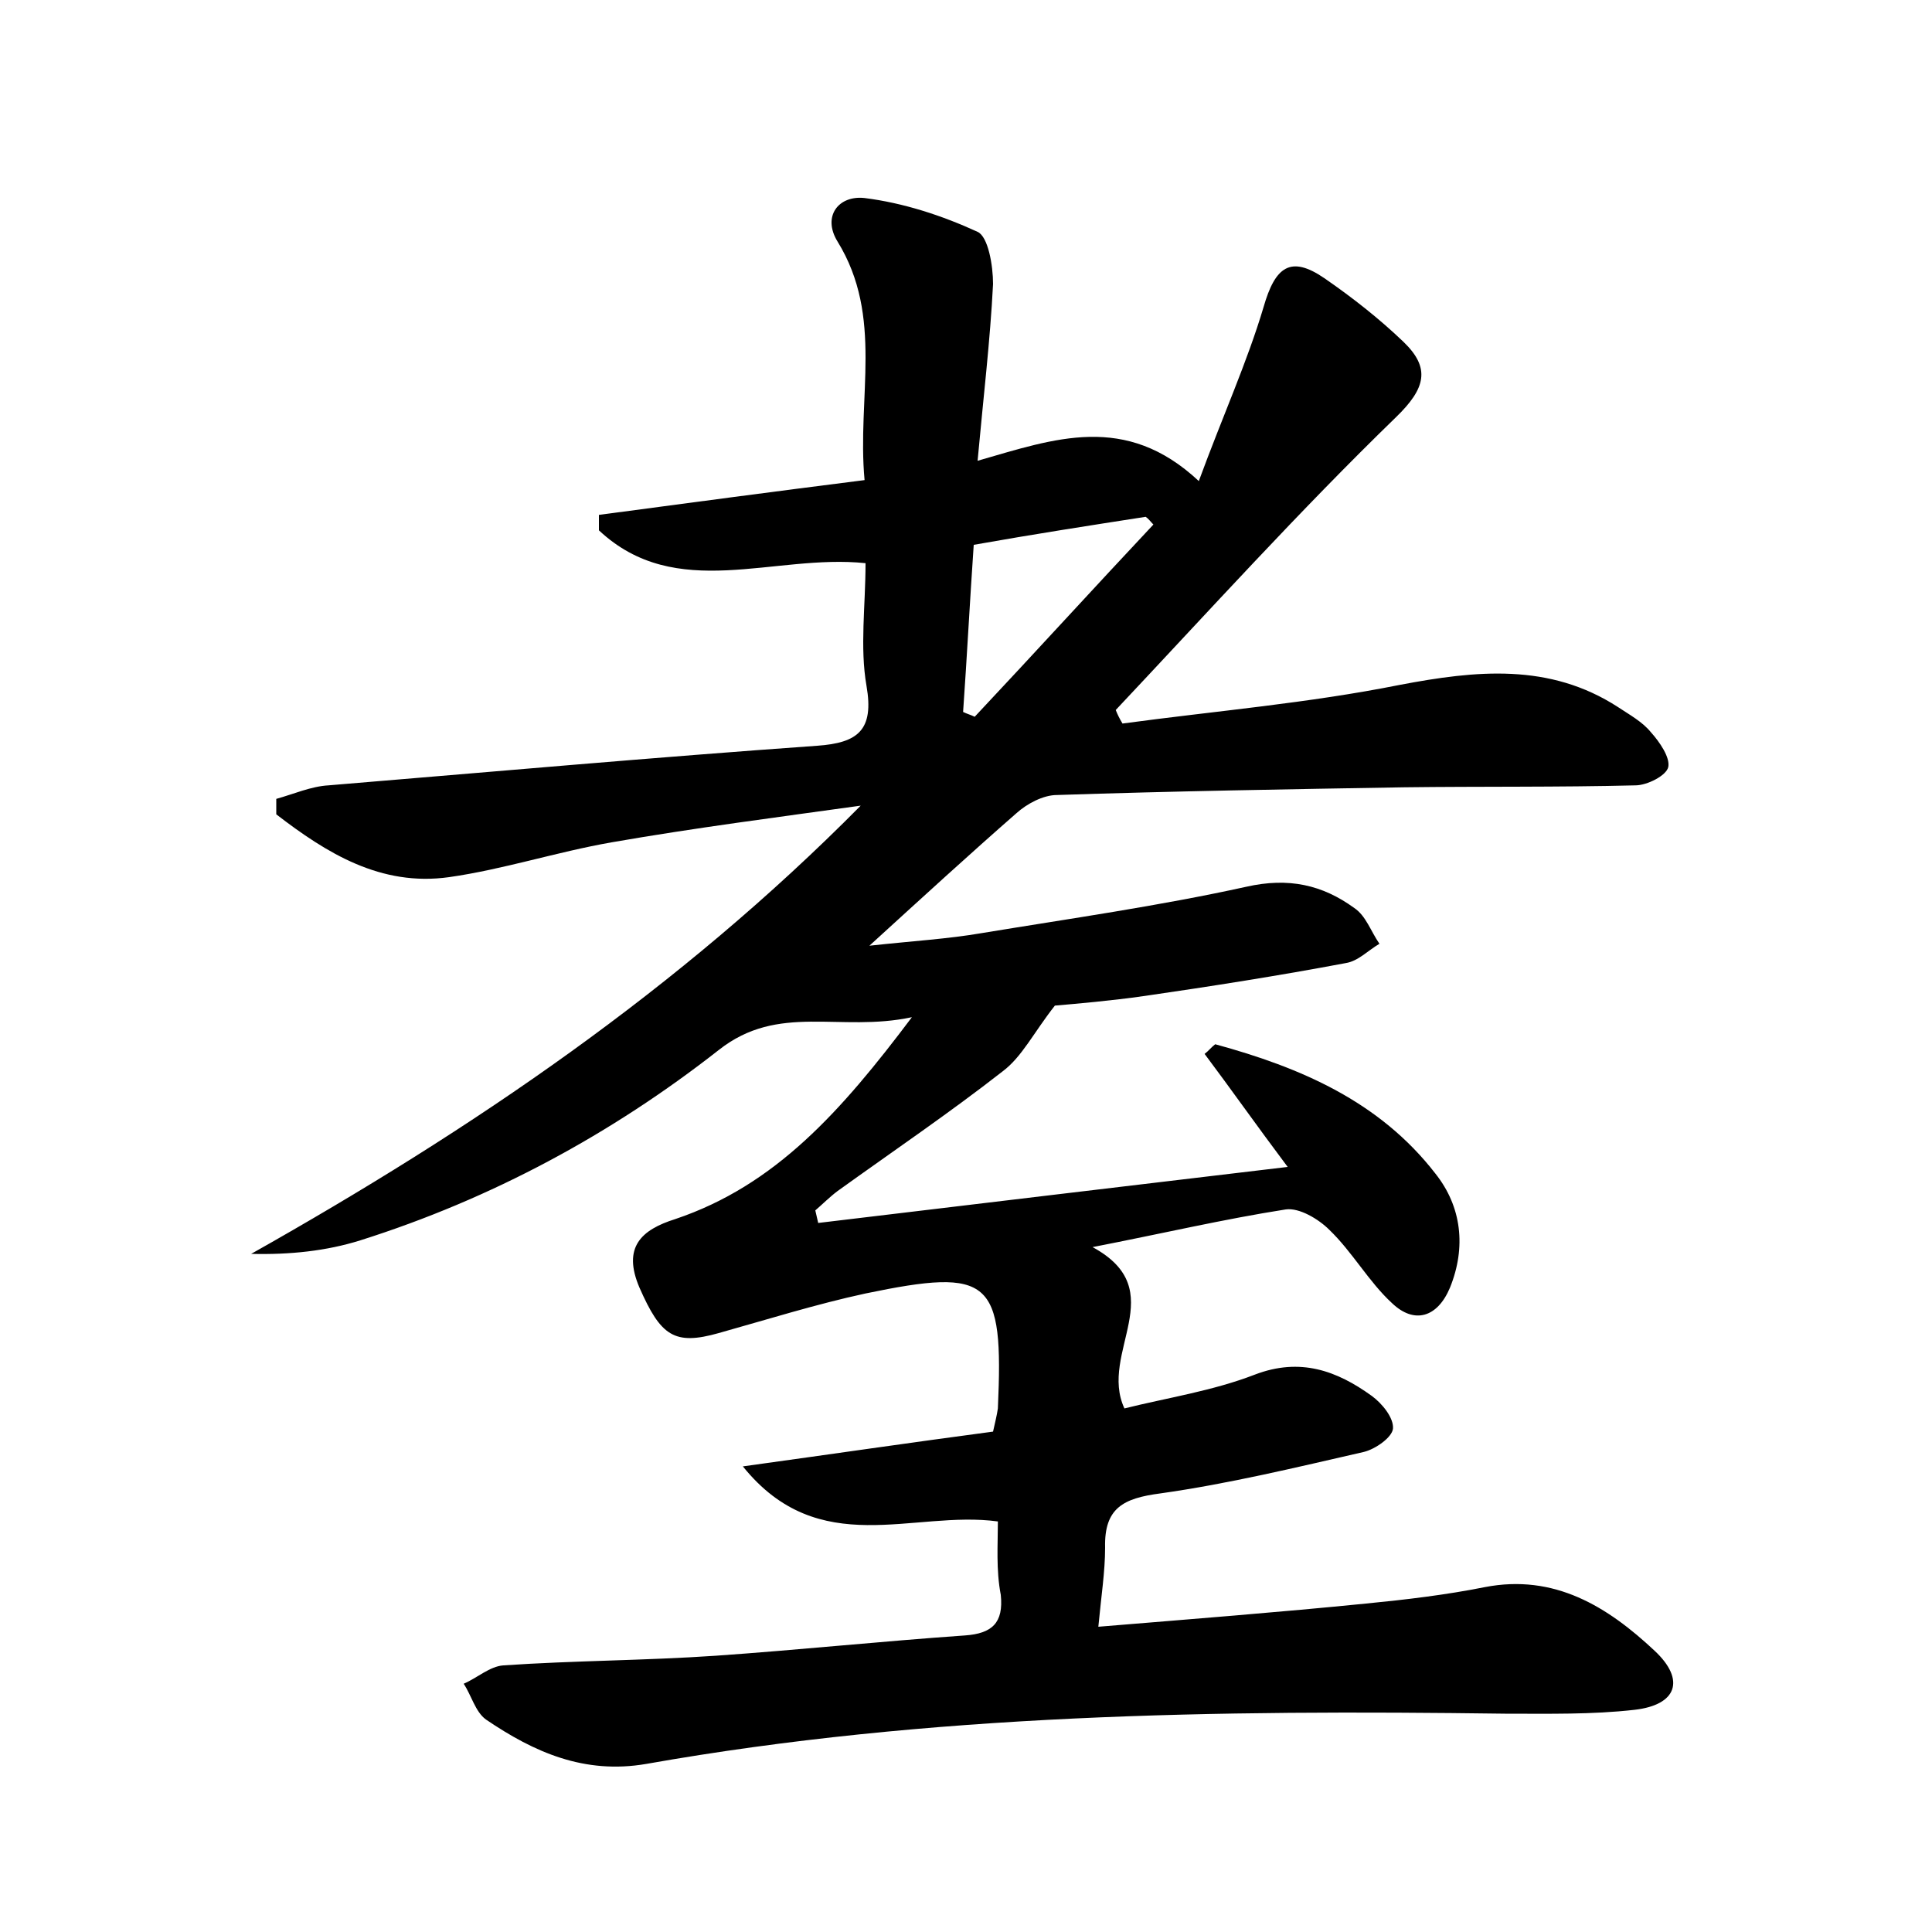 <?xml version="1.0" encoding="utf-8"?>
<!-- Generator: Adobe Illustrator 22.0.0, SVG Export Plug-In . SVG Version: 6.00 Build 0)  -->
<svg version="1.1" id="图层_1" xmlns="http://www.w3.org/2000/svg" xmlns:xlink="http://www.w3.org/1999/xlink" x="0px" y="0px"
	 viewBox="0 0 200 200" style="enable-background:new 0 0 200 200;" xml:space="preserve">
<style type="text/css">
	.st0{fill:#FFFFFF;}
</style>
<g>
	
	<path d="M103.3,157.5c-8.8-1.2-18.5,4.1-26.4-5.7c9.4-1.3,17.6-2.5,25.9-3.6c0.2-0.9,0.4-1.7,0.5-2.4c0.6-13.4-0.7-14.6-13.7-11.9
		c-5.1,1.1-10.2,2.7-15.2,4.1c-4.6,1.3-6,0.3-8.2-4.7c-1.8-4.2,0.2-6,3.7-7.1c10.4-3.5,17.2-11.2,24.5-20.9
		c-7.5,1.6-13.8-1.5-20,3.4c-11.1,8.7-23.5,15.4-37.1,19.7c-3.5,1.1-7.3,1.5-11.3,1.4c22.9-12.9,44.3-27.4,63.1-46.4
		c-8.6,1.2-17.2,2.3-25.8,3.8c-5.7,1-11.2,2.8-16.8,3.6c-7.1,1-12.7-2.5-17.9-6.5c0-0.5,0-1.1,0-1.6c1.8-0.5,3.6-1.3,5.4-1.4
		c16.9-1.4,33.7-2.9,50.6-4.1c4.2-0.3,5.9-1.6,5.1-6.2c-0.7-4-0.1-8.3-0.1-12.7c-9.5-1-19.6,4.1-27.6-3.4c0-0.5,0-1,0-1.6
		c9-1.2,18-2.4,27.5-3.6c-0.8-8.6,2-16.9-2.8-24.7c-1.6-2.6,0.1-4.8,2.8-4.5c4,0.5,8,1.8,11.7,3.5c1.1,0.5,1.6,3.5,1.6,5.4
		c-0.3,5.9-1,11.7-1.6,18.3c8-2.3,15.3-5,22.9,2.1c2.5-6.8,5-12.3,6.7-18c1.2-4.2,2.8-5.4,6.3-3c2.9,2,5.7,4.2,8.2,6.6
		c2.8,2.7,2.3,4.8-0.8,7.8c-10,9.7-19.4,20.1-29,30.3c0.2,0.5,0.4,0.9,0.7,1.4c9.6-1.3,19.2-2.1,28.7-4c7.9-1.5,15.5-2.3,22.6,2.3
		c1.2,0.8,2.5,1.5,3.4,2.6c0.9,1,2,2.6,1.8,3.6c-0.2,0.9-2.2,1.9-3.4,1.9c-8,0.2-16,0.1-23.9,0.2c-12,0.2-24,0.4-36,0.8
		c-1.4,0-3.1,0.9-4.2,1.9c-4.8,4.2-9.5,8.5-15.2,13.7c4.6-0.5,8.1-0.7,11.6-1.3c9.1-1.5,18.3-2.8,27.4-4.8c4.4-1,7.9-0.2,11.2,2.2
		c1.2,0.8,1.7,2.4,2.6,3.7c-1.2,0.7-2.2,1.8-3.5,2c-6.9,1.3-13.9,2.4-20.8,3.4c-3.5,0.5-7,0.8-9.3,1c-2.2,2.8-3.4,5.3-5.4,6.8
		c-5.5,4.3-11.4,8.3-17.1,12.4c-0.8,0.6-1.6,1.4-2.3,2c0.1,0.4,0.2,0.9,0.3,1.3c15.9-1.9,31.7-3.8,48.6-5.8
		c-3.3-4.4-5.9-8.1-8.6-11.7c0.4-0.3,0.7-0.7,1.1-1c8.8,2.4,17,5.9,22.8,13.4c2.7,3.4,3.2,7.6,1.5,11.8c-1.3,3.1-3.7,3.8-6,1.6
		c-2.4-2.2-4.1-5.3-6.5-7.6c-1.1-1.1-3.1-2.3-4.5-2.1c-6.4,1-12.8,2.5-20,3.9c8.3,4.5,0.6,10.9,3.3,16.7c4.4-1.1,9.1-1.8,13.5-3.5
		c4.7-1.8,8.5-0.4,12.1,2.2c1.1,0.8,2.3,2.3,2.2,3.4c-0.1,0.9-1.8,2.1-3,2.4c-7,1.6-14,3.3-21.1,4.3c-3.8,0.5-5.8,1.5-5.7,5.6
		c0,2.5-0.4,5-0.7,8.2c9.7-0.8,18.7-1.5,27.7-2.4c4.1-0.4,8.3-0.9,12.3-1.7c7.2-1.4,12.7,2,17.6,6.6c3.2,3,2.3,5.6-2.1,6.1
		c-4.4,0.5-8.9,0.4-13.4,0.4c-29.8-0.4-59.5,0-88.9,5.2c-6.4,1.1-11.6-1.2-16.6-4.6c-1.1-0.8-1.5-2.5-2.3-3.7
		c1.4-0.6,2.7-1.8,4.1-1.9c7.3-0.5,14.7-0.5,22-1c8.6-0.6,17.2-1.5,25.8-2.1c2.8-0.2,4-1.3,3.7-4.2
		C103.1,162.5,103.3,159.9,103.3,157.5z M100.8,56.4c-0.4,5.8-0.7,11.6-1.1,17.3c0.4,0.2,0.8,0.3,1.2,0.5
		c6.2-6.6,12.3-13.3,18.5-19.9c-0.3-0.3-0.5-0.6-0.8-0.8C112.8,54.4,107,55.3,100.8,56.4z"/>
	
</g>
</svg>
